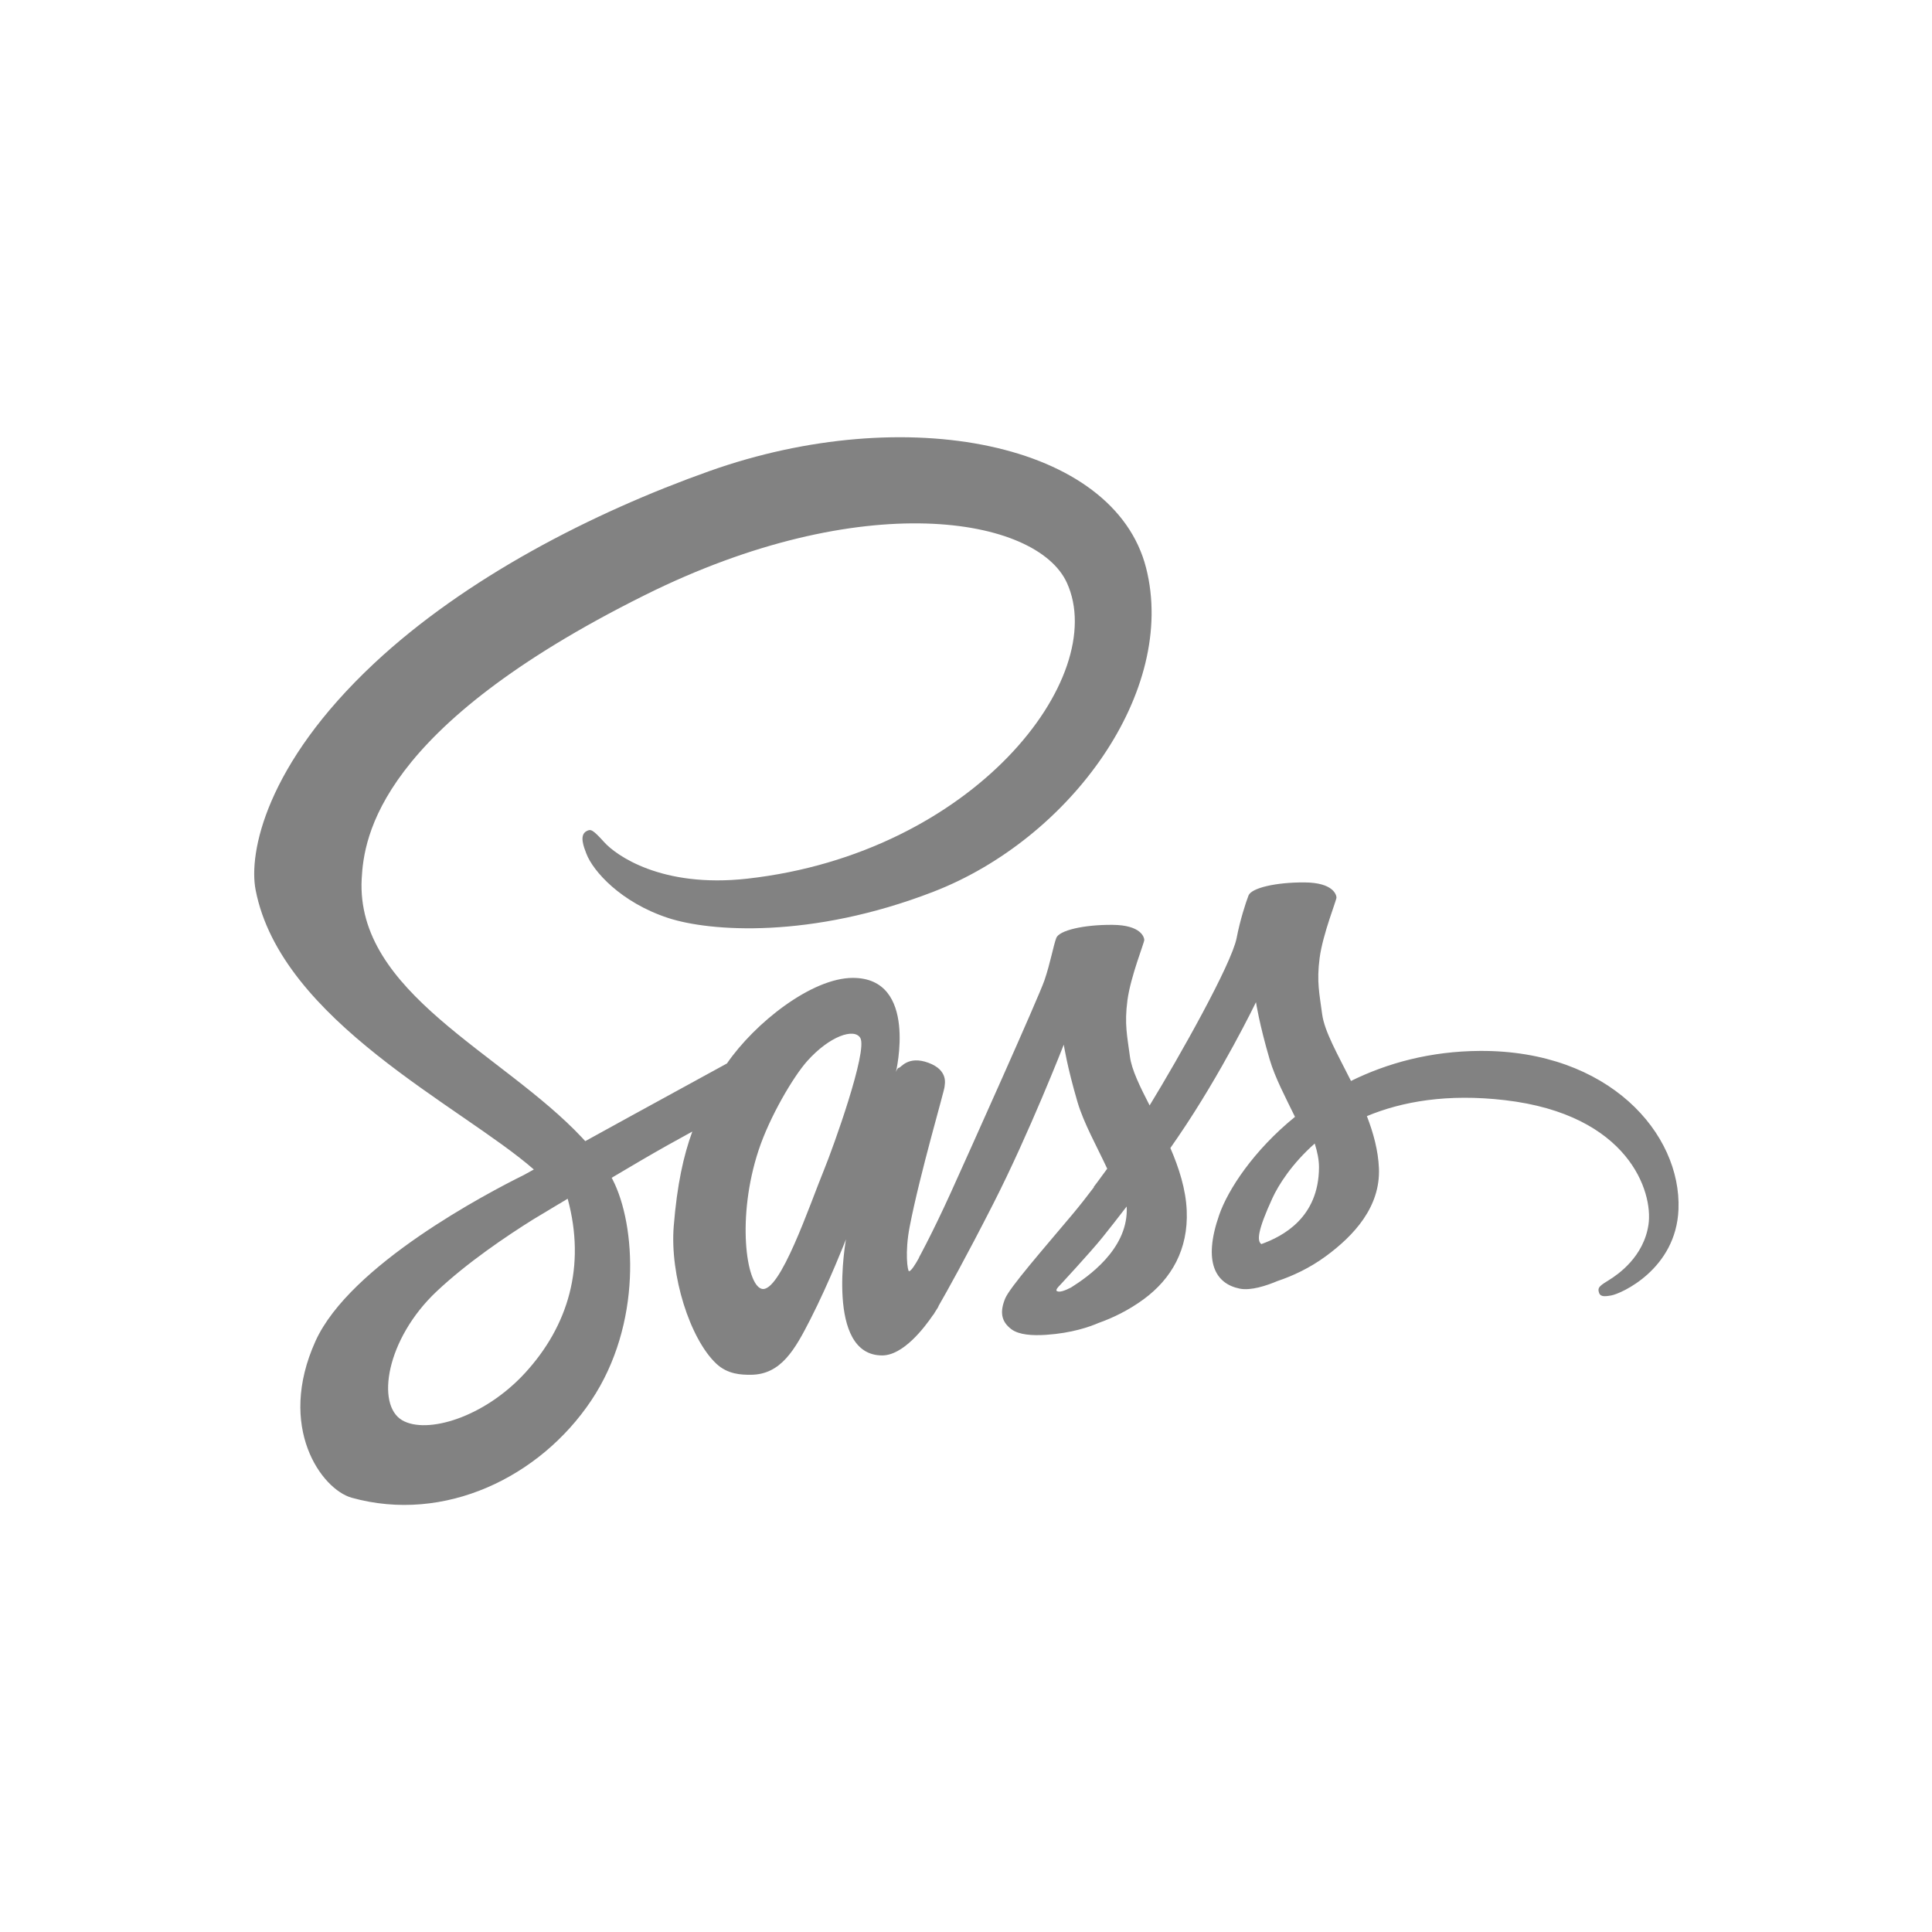 <svg width="190" height="190" viewBox="0 0 190 190" version="1.1" xmlns="http://www.w3.org/2000/svg" xmlns:xlink="http://www.w3.org/1999/xlink">
<rect x="0" y="0" width="190" height="190" fill="#333333" stroke="none"/>
<title>Group</title>
<desc>Created using Figma</desc>
<g id="Canvas" transform="translate(-381 -728)">
<g id="Group">
<g id="Rectangle 12">
<use xlink:href="#path0_fill" transform="translate(381 728)" fill="#FFFFFF"/>
</g>
<g id="sass">
<g id="Vector">
<use xlink:href="#path1_fill" transform="translate(406 771)" fill="#828282"/>
</g>
</g>
</g>
</g>
<defs>
<path id="path0_fill" d="M 0 0L 190 0L 190 190L 0 190L 0 0Z"/>
<path id="path1_fill" d="M 120.552 60.351C 115.656 60.377 111.416 61.553 107.861 63.305C 106.561 60.71 105.245 58.427 105.024 56.73C 104.766 54.748 104.467 53.567 104.778 51.206C 105.09 48.846 106.455 45.504 106.435 45.253C 106.416 45.003 106.129 43.801 103.305 43.78C 100.482 43.76 98.066 44.323 97.782 45.069C 97.497 45.815 96.953 47.493 96.616 49.242C 96.121 51.803 90.978 60.934 88.058 65.712C 87.102 63.848 86.29 62.204 86.121 60.903C 85.863 58.921 85.564 57.74 85.875 55.379C 86.187 53.02 87.552 49.676 87.533 49.426C 87.514 49.175 87.227 47.973 84.402 47.953C 81.579 47.932 79.163 48.496 78.879 49.241C 78.594 49.987 78.291 51.73 77.713 53.414C 77.135 55.1 70.298 70.333 68.507 74.282C 67.595 76.294 66.8 77.91 66.24 79.014C 66.238 79.011 66.237 79.008 66.237 79.008C 66.237 79.008 66.202 79.081 66.143 79.205C 65.663 80.145 65.377 80.665 65.377 80.665C 65.377 80.665 65.381 80.672 65.386 80.684C 65.005 81.374 64.598 82.015 64.396 82.015C 64.255 82.015 63.972 80.178 64.457 77.657C 65.475 72.373 67.919 64.132 67.894 63.848C 67.882 63.702 68.348 62.267 66.299 61.516C 64.306 60.786 63.596 62.003 63.415 62.007C 63.238 62.011 63.107 62.436 63.107 62.436C 63.107 62.436 65.327 53.169 58.873 53.169C 54.837 53.169 49.245 57.584 46.49 61.585C 44.751 62.533 41.032 64.564 37.085 66.732C 35.569 67.566 34.022 68.417 32.555 69.225C 32.456 69.114 32.356 69.003 32.253 68.894C 24.427 60.543 9.957 54.636 10.571 43.41C 10.794 39.328 12.213 28.581 38.374 15.546C 59.804 4.867 76.96 7.806 79.924 14.318C 84.16 23.622 70.755 40.915 48.501 43.41C 40.021 44.36 35.556 41.074 34.446 39.85C 33.276 38.561 33.102 38.503 32.666 38.745C 31.955 39.139 32.405 40.276 32.666 40.954C 33.33 42.684 36.057 45.75 40.705 47.276C 44.795 48.618 54.75 49.356 66.789 44.699C 80.273 39.483 90.803 24.974 87.71 12.845C 84.566 0.51 64.113 -3.545 44.756 3.332C 33.236 7.425 20.765 13.849 11.798 22.235C 1.137 32.208 -0.563 40.887 0.137 44.514C 2.627 57.4 20.388 65.792 27.5 72.011C 27.149 72.204 26.82 72.387 26.52 72.552C 22.955 74.316 9.415 81.401 6.028 88.888C 2.187 97.38 6.64 103.472 9.588 104.293C 18.722 106.835 28.095 102.263 33.132 94.75C 38.169 87.239 37.554 77.457 35.242 72.992C 35.213 72.937 35.182 72.882 35.153 72.827C 36.073 72.282 37.012 71.728 37.943 71.181C 39.758 70.116 41.539 69.122 43.085 68.281C 42.22 70.651 41.587 73.491 41.257 77.595C 40.87 82.415 42.845 88.645 45.43 91.097C 46.568 92.176 47.938 92.201 48.806 92.201C 51.814 92.201 53.187 89.699 54.698 86.739C 56.552 83.109 58.196 78.883 58.196 78.883C 58.196 78.883 56.132 90.298 61.756 90.298C 63.806 90.298 65.866 87.641 66.784 86.285C 66.787 86.301 66.788 86.308 66.788 86.308C 66.788 86.308 66.842 86.22 66.946 86.043C 67.159 85.718 67.279 85.511 67.279 85.511C 67.279 85.511 67.284 85.489 67.291 85.451C 68.114 84.022 69.941 80.761 72.681 75.384C 76.221 68.437 79.616 59.733 79.616 59.733C 79.616 59.733 79.932 61.861 80.966 65.38C 81.575 67.45 82.868 69.738 83.888 71.933C 83.067 73.072 82.562 73.726 82.562 73.726C 82.562 73.726 82.567 73.739 82.576 73.76C 81.92 74.631 81.184 75.571 80.415 76.488C 77.621 79.815 74.293 83.615 73.847 84.712C 73.322 86.005 73.446 86.955 74.461 87.719C 75.202 88.277 76.521 88.364 77.898 88.271C 80.408 88.102 82.175 87.48 83.046 87.1C 84.405 86.621 85.987 85.865 87.472 84.773C 90.213 82.758 91.865 79.876 91.707 76.058C 91.619 73.954 90.948 71.869 90.099 69.9C 90.347 69.542 90.597 69.181 90.847 68.816C 95.167 62.499 98.518 55.559 98.518 55.559C 98.518 55.559 98.834 57.686 99.869 61.206C 100.393 62.986 101.425 64.93 102.354 66.835C 98.292 70.136 95.772 73.972 94.897 76.488C 93.279 81.141 94.547 83.25 96.923 83.73C 97.999 83.947 99.519 83.454 100.662 82.97C 102.085 82.499 103.796 81.713 105.392 80.539C 108.133 78.523 110.767 75.702 110.609 71.885C 110.536 70.146 110.065 68.421 109.425 66.764C 112.869 65.33 117.327 64.532 123.006 65.195C 135.189 66.618 137.578 74.225 137.121 77.409C 136.665 80.592 134.109 82.343 133.255 82.871C 132.4 83.4 132.14 83.582 132.212 83.976C 132.316 84.547 132.711 84.524 133.439 84.402C 134.442 84.233 139.837 81.813 140.068 75.935C 140.363 68.48 133.215 60.284 120.552 60.351ZM 26.647 92.01C 22.612 96.412 16.974 98.076 14.557 96.675C 11.946 95.161 12.98 88.679 17.932 84.009C 20.95 81.162 24.847 78.54 27.431 76.925C 28.02 76.571 28.884 76.05 29.934 75.421C 30.108 75.322 30.207 75.268 30.207 75.268L 30.203 75.261C 30.406 75.139 30.614 75.015 30.828 74.886C 32.63 81.535 30.883 87.39 26.647 92.01ZM 56.046 72.025C 54.64 75.451 51.699 84.218 49.908 83.747C 48.371 83.344 47.435 76.68 49.601 70.123C 50.691 66.821 53.02 62.877 54.388 61.345C 56.59 58.882 59.016 58.076 59.605 59.075C 60.356 60.347 56.927 69.877 56.046 72.025ZM 80.334 83.614C 79.738 83.925 79.192 84.122 78.938 83.97C 78.752 83.858 79.184 83.448 79.184 83.448C 79.184 83.448 82.222 80.18 83.419 78.692C 84.115 77.826 84.921 76.8 85.801 75.651C 85.808 75.766 85.812 75.879 85.812 75.992C 85.803 79.907 82.02 82.551 80.334 83.614ZM 99.045 79.349C 98.601 79.032 98.674 78.01 100.136 74.826C 100.71 73.575 102.02 71.471 104.295 69.459C 104.559 70.287 104.719 71.08 104.715 71.817C 104.686 76.744 101.171 78.584 99.045 79.349Z"/>
</defs>
</svg>
